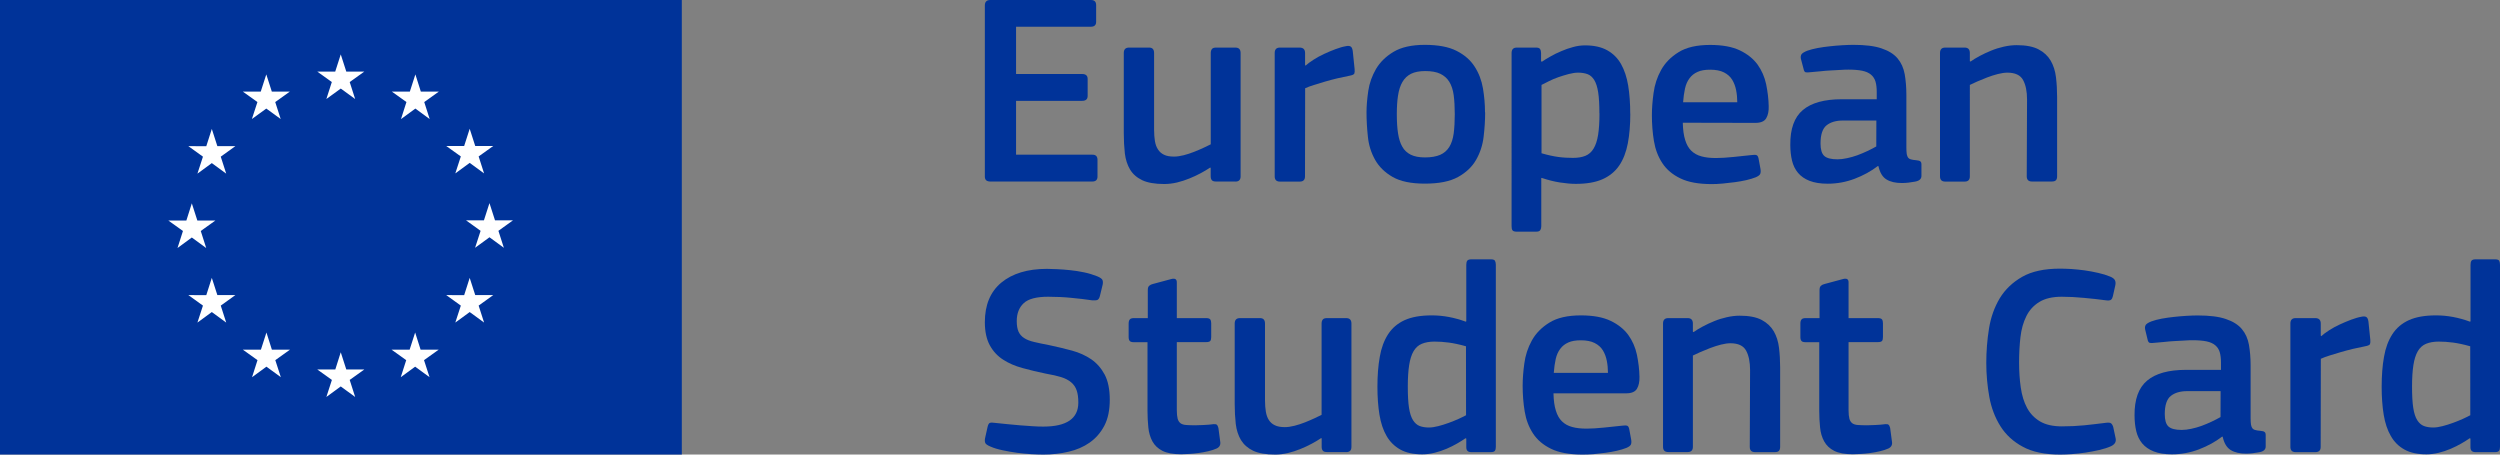 <?xml version="1.0" encoding="UTF-8" standalone="no"?>
<svg
   id="Capa_2"
   viewBox="0 0 33 6"
   version="1.1"
   width="660"
   height="120"
   xmlns="http://www.w3.org/2000/svg"
   xmlns:svg="http://www.w3.org/2000/svg">
  <rect x="0" y="0" width="33" height="6" fill="#808080" stroke="none"/>
  <defs
     id="defs4">
    <style
       id="style2">
      .cls-1 {
        fill: none;
      }

      .cls-2 {
        fill: #039;
      }

      .cls-3 {
        fill: #fff;
      }
    </style>
  </defs>
  <g
     id="Vertical_version"
     transform="translate(-4,-4)">
    <g
       id="g78"
       style="display:inline">
      <g
         id="g44">
        <path
           class="cls-2"
           d="M 17,4.072 C 17,4.024 17.024,4 17.072,4 h 1.328 c 0.046,0 0.069,0.022 0.069,0.068 v 0.221 c 0,0.043 -0.024,0.064 -0.072,0.064 h -0.985 v 0.624 h 0.873 c 0.048,0 0.072,0.022 0.072,0.065 v 0.224 c 0,0.043 -0.024,0.065 -0.072,0.065 h -0.873 v 0.711 h 1.01 c 0.043,0 0.065,0.023 0.065,0.069 V 6.331 c 0,0.043 -0.023,0.065 -0.068,0.065 H 17.072 C 17.024,6.396 17,6.375 17,6.331 Z"
           id="path6" />
        <path
           class="cls-2"
           d="m 20.306,6.396 h -0.256 c -0.026,0 -0.045,-0.006 -0.054,-0.018 -0.01,-0.012 -0.015,-0.029 -0.015,-0.051 V 6.216 l -0.007,-0.004 c -0.036,0.024 -0.077,0.049 -0.124,0.074 -0.047,0.025 -0.097,0.049 -0.15,0.07 -0.053,0.022 -0.108,0.039 -0.164,0.053 -0.057,0.013 -0.112,0.02 -0.168,0.02 -0.123,0 -0.22,-0.017 -0.29,-0.05 -0.071,-0.034 -0.125,-0.081 -0.161,-0.141 -0.036,-0.06 -0.059,-0.131 -0.069,-0.213 -0.009,-0.082 -0.014,-0.17 -0.014,-0.264 V 4.7 c 0,-0.048 0.023,-0.072 0.069,-0.072 h 0.266 c 0.043,0 0.065,0.024 0.065,0.072 v 1.014 c 0,0.055 0.004,0.105 0.011,0.148 0.007,0.043 0.02,0.08 0.04,0.11 0.019,0.03 0.045,0.054 0.079,0.07 0.033,0.017 0.078,0.025 0.133,0.025 0.038,0 0.081,-0.006 0.128,-0.018 0.047,-0.012 0.093,-0.027 0.138,-0.045 0.046,-0.018 0.087,-0.036 0.126,-0.054 0.038,-0.018 0.069,-0.033 0.093,-0.045 V 4.7 c 0,-0.022 0.005,-0.039 0.015,-0.052 0.009,-0.013 0.028,-0.02 0.054,-0.02 h 0.256 c 0.046,0 0.069,0.024 0.069,0.072 v 1.628 c 0,0.046 -0.023,0.069 -0.069,0.069 z"
           id="path8" />
        <path
           class="cls-2"
           d="m 21.226,6.328 c 0,0.046 -0.023,0.069 -0.069,0.069 h -0.262 c -0.046,0 -0.069,-0.023 -0.069,-0.069 V 4.7 c 0,-0.048 0.023,-0.072 0.069,-0.072 h 0.259 c 0.049,0 0.073,0.024 0.073,0.072 v 0.159 l 0.007,0.007 c 0.026,-0.024 0.061,-0.05 0.105,-0.078 0.043,-0.028 0.09,-0.053 0.139,-0.076 0.05,-0.023 0.099,-0.044 0.15,-0.063 0.051,-0.019 0.098,-0.033 0.141,-0.04 0.024,-0.005 0.043,-0.004 0.058,0.004 0.014,0.007 0.024,0.026 0.029,0.058 l 0.025,0.242 c 0.002,0.026 0.001,0.046 -0.004,0.058 -0.005,0.012 -0.026,0.022 -0.065,0.029 -0.05,0.01 -0.104,0.021 -0.159,0.034 -0.055,0.013 -0.109,0.028 -0.162,0.043 -0.053,0.016 -0.102,0.031 -0.148,0.045 -0.046,0.014 -0.084,0.029 -0.115,0.043 z"
           id="path10" />
        <path
           class="cls-2"
           d="m 23.604,5.483 c 0,0.103 -0.007,0.211 -0.02,0.321 -0.013,0.111 -0.046,0.212 -0.099,0.305 -0.053,0.093 -0.132,0.168 -0.238,0.227 -0.106,0.059 -0.252,0.088 -0.439,0.088 -0.18,0 -0.322,-0.029 -0.425,-0.088 -0.103,-0.059 -0.18,-0.135 -0.232,-0.227 -0.052,-0.093 -0.084,-0.194 -0.095,-0.305 -0.012,-0.111 -0.018,-0.218 -0.018,-0.321 0,-0.084 0.008,-0.178 0.023,-0.282 0.015,-0.103 0.05,-0.2 0.102,-0.29 0.053,-0.09 0.13,-0.166 0.232,-0.227 0.102,-0.061 0.239,-0.092 0.412,-0.092 0.175,0 0.315,0.026 0.419,0.079 0.105,0.053 0.184,0.122 0.239,0.208 0.055,0.085 0.092,0.181 0.11,0.287 0.018,0.106 0.027,0.212 0.027,0.318 z m -0.401,0.025 c 0,-0.096 -0.005,-0.18 -0.014,-0.251 -0.01,-0.071 -0.029,-0.13 -0.058,-0.177 -0.029,-0.047 -0.069,-0.082 -0.119,-0.106 -0.05,-0.024 -0.117,-0.036 -0.198,-0.036 -0.077,0 -0.14,0.012 -0.188,0.036 -0.048,0.024 -0.086,0.06 -0.114,0.108 -0.028,0.048 -0.047,0.108 -0.058,0.179 -0.011,0.071 -0.016,0.153 -0.016,0.247 0,0.096 0.005,0.18 0.016,0.251 0.011,0.071 0.029,0.13 0.056,0.177 0.026,0.047 0.064,0.082 0.112,0.106 0.048,0.024 0.111,0.036 0.188,0.036 0.082,0 0.148,-0.012 0.2,-0.034 0.052,-0.023 0.092,-0.058 0.121,-0.105 0.029,-0.047 0.048,-0.106 0.058,-0.179 0.009,-0.072 0.014,-0.156 0.014,-0.252 z"
           id="path12" />
        <path
           class="cls-2"
           d="m 25.52,5.501 c 0,0.147 -0.011,0.278 -0.033,0.393 -0.022,0.115 -0.06,0.213 -0.114,0.292 -0.054,0.079 -0.128,0.139 -0.22,0.18 -0.093,0.041 -0.21,0.061 -0.352,0.061 -0.06,0 -0.129,-0.006 -0.208,-0.018 -0.078,-0.012 -0.16,-0.033 -0.244,-0.061 l -0.004,0.003 v 0.635 c 0,0.019 -0.004,0.036 -0.012,0.05 -0.009,0.015 -0.027,0.022 -0.056,0.022 h -0.256 c -0.029,0 -0.047,-0.006 -0.056,-0.018 -0.009,-0.012 -0.012,-0.03 -0.012,-0.054 V 4.7 c 0,-0.048 0.023,-0.072 0.068,-0.072 h 0.256 c 0.026,0 0.044,0.006 0.052,0.02 0.009,0.013 0.013,0.031 0.013,0.052 V 4.808 l 0.011,0.007 c 0.031,-0.022 0.069,-0.045 0.114,-0.07 0.045,-0.026 0.092,-0.049 0.143,-0.07 0.05,-0.022 0.102,-0.04 0.155,-0.054 0.053,-0.015 0.106,-0.022 0.159,-0.022 0.118,0 0.215,0.022 0.292,0.065 0.077,0.043 0.138,0.104 0.182,0.182 0.044,0.078 0.076,0.173 0.094,0.283 0.018,0.111 0.027,0.235 0.027,0.372 z m -0.408,-0.004 c 0,-0.115 -0.005,-0.208 -0.016,-0.278 -0.011,-0.07 -0.028,-0.124 -0.052,-0.163 -0.024,-0.038 -0.053,-0.064 -0.088,-0.077 -0.035,-0.013 -0.077,-0.02 -0.125,-0.02 -0.036,0 -0.077,0.006 -0.123,0.018 -0.046,0.012 -0.091,0.026 -0.135,0.041 -0.045,0.016 -0.087,0.033 -0.126,0.053 -0.04,0.019 -0.073,0.036 -0.099,0.05 v 0.902 c 0.082,0.024 0.156,0.04 0.222,0.049 0.066,0.009 0.13,0.012 0.193,0.012 0.065,0 0.12,-0.009 0.164,-0.027 0.044,-0.018 0.081,-0.05 0.108,-0.095 0.028,-0.046 0.048,-0.107 0.06,-0.182 0.012,-0.076 0.018,-0.17 0.018,-0.283 z"
           id="path14" />
        <path
           class="cls-2"
           d="m 26.213,5.62 c 0.002,0.091 0.012,0.167 0.031,0.227 0.018,0.06 0.045,0.108 0.081,0.143 0.036,0.035 0.081,0.06 0.134,0.074 0.053,0.015 0.117,0.022 0.191,0.022 0.065,0 0.142,-0.005 0.231,-0.014 0.089,-0.01 0.169,-0.018 0.238,-0.025 0.034,-0.005 0.057,-0.004 0.07,0.002 0.013,0.006 0.022,0.026 0.027,0.06 l 0.022,0.119 c 0.005,0.026 0.004,0.048 -0.002,0.065 -0.006,0.017 -0.026,0.032 -0.06,0.047 -0.036,0.014 -0.078,0.027 -0.126,0.038 -0.048,0.011 -0.099,0.02 -0.152,0.027 -0.053,0.007 -0.106,0.013 -0.159,0.018 -0.053,0.005 -0.101,0.007 -0.144,0.007 -0.173,0 -0.312,-0.025 -0.415,-0.076 -0.104,-0.05 -0.183,-0.118 -0.238,-0.202 -0.055,-0.084 -0.092,-0.181 -0.11,-0.29 -0.018,-0.109 -0.027,-0.223 -0.027,-0.341 0,-0.087 0.007,-0.184 0.022,-0.293 0.014,-0.108 0.047,-0.209 0.099,-0.303 0.052,-0.094 0.129,-0.173 0.231,-0.236 0.102,-0.064 0.241,-0.096 0.417,-0.096 0.161,0 0.292,0.024 0.392,0.072 0.1,0.048 0.177,0.11 0.233,0.186 0.055,0.076 0.093,0.163 0.114,0.26 0.02,0.098 0.032,0.194 0.034,0.291 0.002,0.065 -0.009,0.118 -0.033,0.159 -0.024,0.041 -0.072,0.061 -0.144,0.061 z m 0.361,-0.7 c -0.067,0 -0.123,0.009 -0.166,0.029 -0.043,0.019 -0.079,0.047 -0.106,0.084 -0.028,0.037 -0.048,0.082 -0.06,0.136 -0.012,0.054 -0.02,0.114 -0.025,0.181 h 0.715 c 0,-0.055 -0.005,-0.108 -0.015,-0.159 -0.01,-0.051 -0.027,-0.097 -0.052,-0.138 -0.025,-0.041 -0.061,-0.073 -0.108,-0.097 -0.047,-0.024 -0.108,-0.036 -0.182,-0.036 z"
           id="path16" />
        <path
           class="cls-2"
           d="m 28.79,6.19 c -0.091,0.07 -0.194,0.126 -0.309,0.17 -0.114,0.043 -0.233,0.065 -0.355,0.065 -0.096,0 -0.176,-0.013 -0.24,-0.038 -0.064,-0.025 -0.114,-0.06 -0.152,-0.105 -0.037,-0.045 -0.064,-0.098 -0.079,-0.161 -0.015,-0.063 -0.023,-0.132 -0.023,-0.209 -0.002,-0.211 0.053,-0.365 0.166,-0.46 0.113,-0.095 0.284,-0.142 0.513,-0.142 h 0.462 v -0.095 c 0,-0.053 -0.005,-0.099 -0.016,-0.137 -0.011,-0.038 -0.031,-0.068 -0.06,-0.093 -0.029,-0.024 -0.067,-0.041 -0.115,-0.051 -0.048,-0.01 -0.11,-0.015 -0.184,-0.015 -0.029,0 -0.064,0.001 -0.106,0.004 -0.042,0.002 -0.085,0.005 -0.13,0.007 -0.045,0.002 -0.089,0.006 -0.133,0.011 -0.045,0.005 -0.085,0.009 -0.121,0.011 -0.036,0.005 -0.061,0.005 -0.074,0.002 -0.013,-0.004 -0.022,-0.019 -0.027,-0.045 L 27.772,4.777 c -0.005,-0.024 -0.002,-0.043 0.007,-0.059 0.009,-0.015 0.035,-0.032 0.076,-0.048 0.039,-0.014 0.084,-0.026 0.137,-0.036 0.053,-0.01 0.107,-0.017 0.162,-0.023 0.055,-0.006 0.11,-0.011 0.164,-0.014 0.054,-0.003 0.103,-0.005 0.146,-0.005 0.156,0 0.281,0.015 0.373,0.047 0.093,0.031 0.163,0.075 0.211,0.132 0.048,0.057 0.079,0.126 0.094,0.208 0.014,0.082 0.022,0.173 0.022,0.274 v 0.696 c 0,0.036 0.002,0.064 0.005,0.085 0.004,0.021 0.01,0.036 0.018,0.047 0.009,0.011 0.021,0.019 0.038,0.023 0.017,0.005 0.04,0.009 0.069,0.011 0.026,0.002 0.044,0.007 0.054,0.015 0.01,0.007 0.015,0.02 0.015,0.04 v 0.152 c 0,0.041 -0.029,0.066 -0.087,0.076 -0.029,0.005 -0.058,0.009 -0.087,0.013 -0.029,0.003 -0.057,0.005 -0.083,0.005 -0.084,0 -0.152,-0.015 -0.204,-0.047 -0.052,-0.031 -0.087,-0.089 -0.106,-0.173 z m -0.022,-0.599 h -0.441 c -0.091,0 -0.163,0.021 -0.216,0.063 -0.053,0.042 -0.08,0.122 -0.08,0.24 0,0.079 0.016,0.134 0.049,0.164 0.033,0.03 0.091,0.045 0.175,0.045 0.038,0 0.081,-0.005 0.126,-0.015 0.046,-0.009 0.091,-0.023 0.137,-0.039 0.046,-0.017 0.09,-0.036 0.133,-0.056 0.043,-0.021 0.082,-0.04 0.116,-0.06 z"
           id="path18" />
        <path
           class="cls-2"
           d="m 31.139,6.378 c -0.01,0.012 -0.028,0.018 -0.055,0.018 h -0.262 c -0.046,0 -0.069,-0.023 -0.069,-0.069 l 0.004,-1.014 c 0,-0.106 -0.017,-0.191 -0.052,-0.256 -0.035,-0.065 -0.104,-0.098 -0.208,-0.098 -0.036,0 -0.077,0.006 -0.125,0.018 -0.047,0.012 -0.094,0.027 -0.141,0.045 -0.047,0.018 -0.091,0.036 -0.132,0.054 -0.041,0.018 -0.073,0.033 -0.097,0.045 V 6.328 c 0,0.046 -0.023,0.069 -0.069,0.069 h -0.256 c -0.046,0 -0.069,-0.023 -0.069,-0.069 V 4.7 c 0,-0.048 0.023,-0.072 0.069,-0.072 h 0.256 c 0.046,0 0.069,0.024 0.069,0.072 V 4.808 c 0.002,0 0.004,6.076e-4 0.005,0.002 0.001,0.002 0.003,0.002 0.005,0.002 0.034,-0.024 0.074,-0.049 0.122,-0.074 0.047,-0.025 0.097,-0.049 0.15,-0.07 0.053,-0.022 0.108,-0.039 0.166,-0.052 0.058,-0.013 0.115,-0.02 0.17,-0.02 0.123,0 0.22,0.019 0.29,0.056 0.07,0.037 0.123,0.087 0.16,0.15 0.036,0.063 0.059,0.135 0.069,0.218 0.01,0.083 0.015,0.17 0.015,0.262 v 1.046 c 0,0.022 -0.005,0.039 -0.015,0.051 z"
           id="path20" />
        <path
           class="cls-2"
           d="m 17.772,10 c -0.046,0 -0.099,-0.002 -0.159,-0.005 -0.06,-0.004 -0.122,-0.01 -0.186,-0.018 -0.064,-0.009 -0.127,-0.019 -0.19,-0.033 -0.063,-0.013 -0.117,-0.029 -0.162,-0.049 -0.041,-0.017 -0.064,-0.033 -0.07,-0.05 -0.006,-0.017 -0.007,-0.037 -0.002,-0.061 l 0.033,-0.148 c 0.007,-0.031 0.017,-0.049 0.031,-0.054 0.013,-0.005 0.036,-0.005 0.067,0 0.046,0.005 0.097,0.01 0.155,0.016 0.058,0.006 0.116,0.012 0.173,0.016 0.058,0.005 0.114,0.009 0.168,0.012 0.054,0.004 0.101,0.005 0.142,0.005 0.308,0 0.462,-0.106 0.462,-0.317 0,-0.065 -0.007,-0.118 -0.022,-0.161 -0.014,-0.042 -0.038,-0.077 -0.072,-0.106 -0.034,-0.029 -0.078,-0.052 -0.132,-0.069 C 17.955,8.962 17.887,8.946 17.805,8.932 17.699,8.91 17.597,8.886 17.5,8.859 17.403,8.833 17.316,8.796 17.242,8.748 17.167,8.7 17.108,8.636 17.065,8.557 17.022,8.477 17,8.376 17,8.253 17,8.025 17.073,7.85 17.218,7.73 17.364,7.61 17.564,7.549 17.819,7.549 c 0.033,0 0.077,0.002 0.132,0.004 0.054,0.002 0.112,0.007 0.173,0.013 0.061,0.006 0.123,0.016 0.186,0.029 0.063,0.013 0.12,0.031 0.173,0.052 0.041,0.017 0.064,0.034 0.07,0.05 0.006,0.017 0.007,0.037 0.002,0.061 l -0.036,0.148 c -0.007,0.029 -0.018,0.046 -0.033,0.053 -0.014,0.006 -0.039,0.008 -0.072,0.005 -0.082,-0.012 -0.171,-0.023 -0.269,-0.032 -0.098,-0.01 -0.201,-0.015 -0.309,-0.015 -0.154,0 -0.262,0.028 -0.323,0.085 -0.061,0.057 -0.092,0.136 -0.092,0.236 0,0.058 0.008,0.104 0.023,0.139 0.016,0.035 0.04,0.063 0.074,0.085 0.033,0.022 0.077,0.039 0.132,0.052 0.054,0.013 0.121,0.027 0.2,0.042 0.104,0.022 0.204,0.046 0.3,0.072 0.096,0.026 0.181,0.065 0.255,0.115 0.073,0.051 0.132,0.118 0.177,0.202 0.044,0.084 0.067,0.195 0.067,0.332 0,0.137 -0.024,0.252 -0.072,0.343 -0.048,0.091 -0.112,0.165 -0.193,0.222 -0.081,0.057 -0.174,0.097 -0.28,0.121 C 17.998,9.988 17.888,10 17.772,10 Z"
           id="path22" />
        <path
           class="cls-2"
           d="m 20.107,9.83 c 0.007,0.041 -0.008,0.071 -0.047,0.09 -0.031,0.014 -0.068,0.026 -0.11,0.036 -0.042,0.01 -0.086,0.018 -0.13,0.024 -0.045,0.006 -0.087,0.01 -0.126,0.012 -0.04,0.002 -0.074,0.004 -0.103,0.004 -0.106,0 -0.188,-0.015 -0.247,-0.045 -0.059,-0.03 -0.103,-0.072 -0.132,-0.125 -0.029,-0.053 -0.047,-0.114 -0.054,-0.184 -0.007,-0.07 -0.011,-0.143 -0.011,-0.22 V 8.517 h -0.18 c -0.026,0 -0.045,-0.005 -0.054,-0.016 -0.01,-0.011 -0.015,-0.028 -0.015,-0.052 V 8.271 c 0,-0.024 0.005,-0.042 0.015,-0.054 0.009,-0.012 0.028,-0.018 0.054,-0.018 h 0.184 V 7.827 c 0,-0.026 0.006,-0.045 0.02,-0.056 0.013,-0.011 0.029,-0.019 0.049,-0.023 l 0.242,-0.065 c 0.048,-0.012 0.072,0.002 0.072,0.043 v 0.473 h 0.386 c 0.029,0 0.047,0.006 0.056,0.018 0.008,0.012 0.012,0.029 0.012,0.05 V 8.448 c 0,0.024 -0.004,0.042 -0.012,0.052 -0.009,0.011 -0.027,0.016 -0.056,0.016 h -0.386 v 0.899 c 0,0.048 0.004,0.085 0.011,0.112 0.007,0.026 0.02,0.046 0.038,0.06 0.018,0.013 0.043,0.021 0.074,0.023 0.031,0.002 0.071,0.004 0.119,0.004 0.026,0 0.064,-0.001 0.114,-0.004 0.049,-0.002 0.092,-0.006 0.128,-0.011 0.019,-0.002 0.034,0 0.043,0.007 0.009,0.007 0.017,0.022 0.022,0.043 z"
           id="path24" />
        <path
           class="cls-2"
           d="m 21.771,9.967 h -0.256 c -0.026,0 -0.045,-0.006 -0.054,-0.018 -0.01,-0.012 -0.015,-0.029 -0.015,-0.051 V 9.787 l -0.007,-0.004 c -0.036,0.024 -0.077,0.049 -0.124,0.074 -0.047,0.025 -0.097,0.049 -0.15,0.07 -0.053,0.022 -0.108,0.039 -0.164,0.053 C 20.944,9.993 20.888,10 20.833,10 20.71,10 20.613,9.983 20.542,9.95 20.471,9.916 20.418,9.869 20.381,9.809 c -0.036,-0.06 -0.059,-0.131 -0.069,-0.213 -0.009,-0.082 -0.014,-0.17 -0.014,-0.264 V 8.271 c 0,-0.048 0.023,-0.072 0.069,-0.072 h 0.266 c 0.043,0 0.065,0.024 0.065,0.072 v 1.014 c 0,0.055 0.004,0.105 0.011,0.148 0.007,0.043 0.02,0.08 0.039,0.11 0.019,0.03 0.045,0.054 0.079,0.07 0.033,0.017 0.078,0.025 0.133,0.025 0.038,0 0.081,-0.006 0.128,-0.018 0.047,-0.012 0.093,-0.027 0.138,-0.045 0.046,-0.018 0.087,-0.036 0.126,-0.054 0.038,-0.018 0.069,-0.033 0.093,-0.045 V 8.271 c 0,-0.022 0.005,-0.039 0.015,-0.052 0.009,-0.013 0.028,-0.02 0.054,-0.02 h 0.256 c 0.046,0 0.069,0.024 0.069,0.072 v 1.628 c 0,0.046 -0.023,0.069 -0.069,0.069 z"
           id="path26" />
        <path
           class="cls-2"
           d="m 23.745,9.899 c 0,0.022 -0.004,0.039 -0.012,0.051 -0.009,0.012 -0.026,0.018 -0.053,0.018 h -0.26 c -0.043,0 -0.065,-0.021 -0.065,-0.064 V 9.789 c -0.002,0 -0.004,-6.076e-4 -0.005,-0.002 -0.002,-0.001 -0.003,-0.002 -0.005,-0.002 -0.031,0.022 -0.069,0.045 -0.112,0.07 -0.043,0.025 -0.09,0.048 -0.141,0.07 -0.05,0.021 -0.103,0.039 -0.157,0.052 -0.054,0.013 -0.108,0.02 -0.161,0.02 -0.118,0 -0.215,-0.021 -0.29,-0.063 C 22.408,9.891 22.347,9.832 22.303,9.755 22.258,9.678 22.227,9.584 22.209,9.475 22.191,9.365 22.182,9.242 22.182,9.105 c 0,-0.147 0.01,-0.278 0.031,-0.395 0.02,-0.117 0.057,-0.216 0.11,-0.298 0.053,-0.082 0.126,-0.144 0.218,-0.186 0.093,-0.042 0.212,-0.063 0.359,-0.063 0.149,0 0.298,0.028 0.448,0.083 0.002,0 0.003,-6.076e-4 0.003,-0.002 0,-0.001 0.001,-0.002 0.004,-0.002 V 7.495 c 0,-0.024 0.004,-0.042 0.013,-0.054 0.009,-0.012 0.027,-0.018 0.056,-0.018 h 0.256 c 0.029,0 0.047,0.007 0.054,0.02 0.007,0.013 0.011,0.031 0.011,0.052 z M 23.351,8.571 c -0.084,-0.024 -0.16,-0.04 -0.226,-0.049 -0.067,-0.009 -0.13,-0.013 -0.19,-0.013 -0.065,0 -0.121,0.01 -0.167,0.029 -0.046,0.019 -0.082,0.052 -0.109,0.098 -0.027,0.046 -0.046,0.107 -0.058,0.183 -0.012,0.076 -0.018,0.171 -0.018,0.284 0,0.116 0.005,0.21 0.016,0.281 0.011,0.071 0.029,0.125 0.053,0.163 0.024,0.037 0.053,0.063 0.087,0.076 0.034,0.013 0.075,0.02 0.123,0.02 0.036,0 0.077,-0.006 0.123,-0.018 0.046,-0.012 0.092,-0.026 0.138,-0.043 0.046,-0.017 0.089,-0.034 0.129,-0.052 0.04,-0.018 0.073,-0.035 0.1,-0.049 z"
           id="path28" />
        <path
           class="cls-2"
           d="m 24.506,9.192 c 0.002,0.091 0.012,0.167 0.031,0.227 0.018,0.06 0.045,0.108 0.081,0.143 0.036,0.035 0.081,0.06 0.134,0.074 0.053,0.015 0.117,0.022 0.191,0.022 0.065,0 0.142,-0.005 0.231,-0.014 0.089,-0.01 0.169,-0.018 0.238,-0.025 0.034,-0.005 0.057,-0.004 0.07,0.002 0.013,0.006 0.022,0.026 0.027,0.06 l 0.022,0.119 c 0.005,0.026 0.004,0.048 -0.002,0.065 -0.006,0.017 -0.026,0.032 -0.06,0.047 -0.036,0.014 -0.078,0.027 -0.126,0.038 -0.048,0.011 -0.099,0.02 -0.152,0.027 -0.053,0.007 -0.106,0.013 -0.159,0.018 C 24.98,9.998 24.932,10 24.889,10 24.716,10 24.577,9.975 24.474,9.924 24.37,9.874 24.291,9.806 24.236,9.722 c -0.055,-0.084 -0.092,-0.181 -0.11,-0.29 -0.018,-0.109 -0.027,-0.223 -0.027,-0.341 0,-0.087 0.007,-0.184 0.022,-0.293 0.014,-0.108 0.047,-0.209 0.099,-0.303 0.052,-0.094 0.129,-0.173 0.231,-0.236 0.102,-0.064 0.241,-0.096 0.417,-0.096 0.161,0 0.292,0.024 0.392,0.072 0.1,0.048 0.177,0.11 0.233,0.186 0.055,0.076 0.093,0.163 0.114,0.26 0.02,0.098 0.032,0.194 0.034,0.291 0.002,0.065 -0.009,0.118 -0.033,0.159 -0.024,0.041 -0.072,0.061 -0.144,0.061 z m 0.361,-0.7 c -0.067,0 -0.123,0.009 -0.166,0.029 -0.043,0.019 -0.079,0.047 -0.106,0.084 -0.028,0.037 -0.048,0.082 -0.06,0.136 -0.012,0.054 -0.02,0.114 -0.025,0.181 h 0.715 c 0,-0.055 -0.005,-0.108 -0.015,-0.159 -0.01,-0.051 -0.027,-0.097 -0.052,-0.138 -0.025,-0.041 -0.061,-0.073 -0.108,-0.097 -0.047,-0.024 -0.108,-0.036 -0.182,-0.036 z"
           id="path30" />
        <path
           class="cls-2"
           d="m 27.483,9.95 c -0.01,0.012 -0.028,0.018 -0.055,0.018 h -0.262 c -0.046,0 -0.069,-0.023 -0.069,-0.069 l 0.004,-1.014 c 0,-0.106 -0.017,-0.191 -0.052,-0.256 -0.035,-0.065 -0.104,-0.098 -0.208,-0.098 -0.036,0 -0.077,0.006 -0.125,0.018 -0.047,0.012 -0.094,0.027 -0.141,0.045 -0.047,0.018 -0.091,0.036 -0.132,0.054 -0.041,0.018 -0.073,0.033 -0.097,0.045 v 1.205 c 0,0.046 -0.023,0.069 -0.069,0.069 h -0.256 c -0.046,0 -0.069,-0.023 -0.069,-0.069 V 8.271 c 0,-0.048 0.023,-0.072 0.069,-0.072 h 0.256 c 0.046,0 0.069,0.024 0.069,0.072 v 0.108 c 0.002,0 0.004,6.076e-4 0.005,0.002 0.001,0.002 0.003,0.002 0.005,0.002 0.034,-0.024 0.074,-0.049 0.122,-0.074 0.047,-0.025 0.097,-0.049 0.15,-0.07 0.053,-0.022 0.108,-0.039 0.166,-0.052 0.058,-0.013 0.115,-0.02 0.17,-0.02 0.123,0 0.22,0.019 0.29,0.056 0.07,0.037 0.123,0.087 0.16,0.15 0.036,0.063 0.059,0.135 0.069,0.218 0.01,0.083 0.015,0.17 0.015,0.262 v 1.046 c 0,0.022 -0.005,0.039 -0.015,0.051 z"
           id="path32" />
        <path
           class="cls-2"
           d="m 28.974,9.83 c 0.007,0.041 -0.008,0.071 -0.047,0.09 -0.031,0.014 -0.068,0.026 -0.11,0.036 -0.042,0.01 -0.086,0.018 -0.13,0.024 -0.045,0.006 -0.087,0.01 -0.126,0.012 -0.04,0.002 -0.074,0.004 -0.103,0.004 -0.106,0 -0.188,-0.015 -0.247,-0.045 -0.059,-0.03 -0.103,-0.072 -0.132,-0.125 C 28.05,9.774 28.032,9.713 28.025,9.643 28.018,9.573 28.014,9.5 28.014,9.422 V 8.517 h -0.18 c -0.026,0 -0.045,-0.005 -0.054,-0.016 -0.01,-0.011 -0.015,-0.028 -0.015,-0.052 V 8.271 c 0,-0.024 0.005,-0.042 0.015,-0.054 0.009,-0.012 0.028,-0.018 0.054,-0.018 h 0.184 V 7.827 c 0,-0.026 0.006,-0.045 0.02,-0.056 0.013,-0.011 0.029,-0.019 0.049,-0.023 l 0.242,-0.065 c 0.048,-0.012 0.072,0.002 0.072,0.043 v 0.473 h 0.386 c 0.029,0 0.047,0.006 0.056,0.018 0.008,0.012 0.012,0.029 0.012,0.05 V 8.448 c 0,0.024 -0.004,0.042 -0.012,0.052 -0.009,0.011 -0.027,0.016 -0.056,0.016 h -0.386 v 0.899 c 0,0.048 0.004,0.085 0.011,0.112 0.007,0.026 0.02,0.046 0.038,0.06 0.018,0.013 0.043,0.021 0.074,0.023 0.031,0.002 0.071,0.004 0.119,0.004 0.026,0 0.064,-0.001 0.114,-0.004 0.049,-0.002 0.092,-0.006 0.128,-0.011 0.019,-0.002 0.034,0 0.043,0.007 0.009,0.007 0.017,0.022 0.022,0.043 z"
           id="path34" />
        <path
           class="cls-2"
           d="m 30.219,8.791 c 0,-0.154 0.012,-0.306 0.036,-0.455 0.024,-0.149 0.072,-0.282 0.142,-0.399 0.071,-0.117 0.17,-0.211 0.296,-0.283 0.126,-0.072 0.293,-0.108 0.5,-0.108 0.043,0 0.093,0.002 0.15,0.005 0.057,0.004 0.115,0.01 0.175,0.018 0.06,0.009 0.119,0.019 0.177,0.033 0.058,0.013 0.111,0.029 0.159,0.049 0.029,0.012 0.049,0.026 0.06,0.043 0.011,0.017 0.014,0.039 0.009,0.068 l -0.033,0.148 c -0.005,0.022 -0.013,0.037 -0.025,0.047 -0.012,0.009 -0.035,0.012 -0.069,0.007 -0.089,-0.012 -0.185,-0.023 -0.287,-0.032 -0.102,-0.01 -0.2,-0.015 -0.294,-0.015 -0.123,0 -0.221,0.023 -0.296,0.069 -0.075,0.046 -0.132,0.108 -0.171,0.187 -0.04,0.08 -0.066,0.172 -0.078,0.276 -0.012,0.105 -0.018,0.216 -0.018,0.334 0,0.118 0.007,0.228 0.022,0.332 0.015,0.103 0.042,0.193 0.083,0.269 0.041,0.076 0.098,0.135 0.172,0.179 0.073,0.043 0.169,0.065 0.287,0.065 0.106,0 0.204,-0.005 0.296,-0.014 0.091,-0.01 0.187,-0.02 0.285,-0.033 0.034,-0.005 0.057,-0.002 0.069,0.007 0.012,0.01 0.022,0.026 0.029,0.05 l 0.029,0.137 c 0.015,0.053 -0.006,0.091 -0.061,0.116 -0.043,0.019 -0.094,0.035 -0.153,0.049 -0.059,0.013 -0.119,0.025 -0.18,0.034 -0.061,0.009 -0.122,0.016 -0.18,0.02 C 31.288,9.998 31.237,10 31.194,10 30.991,10 30.827,9.966 30.701,9.897 30.574,9.829 30.476,9.738 30.405,9.625 30.334,9.511 30.285,9.383 30.259,9.239 c -0.026,-0.145 -0.04,-0.293 -0.04,-0.448 z"
           id="path36" />
        <path
           class="cls-2"
           d="m 33.334,9.762 c -0.091,0.07 -0.194,0.126 -0.309,0.17 -0.114,0.043 -0.233,0.065 -0.355,0.065 -0.096,0 -0.176,-0.013 -0.24,-0.038 -0.064,-0.025 -0.114,-0.06 -0.152,-0.105 -0.037,-0.045 -0.064,-0.098 -0.079,-0.161 -0.015,-0.063 -0.023,-0.132 -0.023,-0.209 -0.002,-0.211 0.053,-0.365 0.166,-0.46 0.113,-0.095 0.284,-0.142 0.513,-0.142 h 0.462 v -0.095 c 0,-0.053 -0.005,-0.099 -0.016,-0.137 -0.011,-0.038 -0.031,-0.068 -0.06,-0.093 -0.029,-0.024 -0.067,-0.041 -0.115,-0.051 -0.048,-0.01 -0.11,-0.015 -0.184,-0.015 -0.029,0 -0.064,0.001 -0.106,0.004 -0.042,0.002 -0.085,0.005 -0.13,0.007 -0.045,0.002 -0.089,0.006 -0.133,0.011 -0.045,0.005 -0.085,0.009 -0.121,0.011 -0.036,0.005 -0.061,0.005 -0.074,0.002 C 32.362,8.522 32.353,8.507 32.348,8.481 L 32.316,8.349 c -0.005,-0.024 -0.002,-0.043 0.007,-0.059 0.009,-0.015 0.035,-0.032 0.076,-0.048 0.039,-0.014 0.084,-0.026 0.137,-0.036 0.053,-0.01 0.107,-0.017 0.162,-0.023 0.055,-0.006 0.11,-0.011 0.164,-0.014 0.054,-0.003 0.103,-0.005 0.146,-0.005 0.156,0 0.281,0.015 0.373,0.047 0.093,0.031 0.163,0.075 0.211,0.132 0.048,0.057 0.079,0.126 0.094,0.208 0.014,0.082 0.022,0.173 0.022,0.274 v 0.696 c 0,0.036 0.002,0.064 0.005,0.085 0.004,0.021 0.01,0.036 0.018,0.047 0.009,0.011 0.021,0.019 0.038,0.023 0.017,0.005 0.04,0.009 0.069,0.011 0.026,0.002 0.044,0.007 0.054,0.015 0.01,0.007 0.015,0.02 0.015,0.04 v 0.152 c 0,0.041 -0.029,0.066 -0.087,0.076 -0.029,0.005 -0.058,0.009 -0.087,0.013 -0.029,0.003 -0.057,0.005 -0.083,0.005 -0.084,0 -0.152,-0.015 -0.204,-0.047 -0.052,-0.031 -0.087,-0.089 -0.106,-0.173 z m -0.022,-0.599 h -0.441 c -0.091,0 -0.163,0.021 -0.216,0.063 -0.053,0.042 -0.08,0.122 -0.08,0.24 0,0.079 0.016,0.134 0.049,0.164 0.033,0.03 0.091,0.045 0.175,0.045 0.038,0 0.081,-0.005 0.126,-0.015 0.046,-0.009 0.091,-0.023 0.137,-0.039 0.046,-0.017 0.09,-0.036 0.133,-0.056 0.043,-0.021 0.082,-0.04 0.116,-0.06 z"
           id="path38" />
        <path
           class="cls-2"
           d="m 34.633,9.899 c 0,0.046 -0.023,0.069 -0.069,0.069 h -0.262 c -0.046,0 -0.069,-0.023 -0.069,-0.069 V 8.271 c 0,-0.048 0.023,-0.072 0.069,-0.072 h 0.259 c 0.049,0 0.073,0.024 0.073,0.072 V 8.43 l 0.007,0.007 c 0.026,-0.024 0.061,-0.05 0.105,-0.078 0.043,-0.028 0.09,-0.053 0.139,-0.076 0.05,-0.023 0.099,-0.044 0.15,-0.063 0.051,-0.019 0.098,-0.033 0.141,-0.04 0.024,-0.005 0.043,-0.004 0.058,0.004 0.014,0.007 0.024,0.026 0.029,0.058 l 0.025,0.242 c 0.002,0.026 0.001,0.046 -0.004,0.058 -0.005,0.012 -0.026,0.022 -0.065,0.029 -0.05,0.01 -0.104,0.021 -0.159,0.034 -0.055,0.013 -0.109,0.028 -0.162,0.043 -0.053,0.016 -0.102,0.031 -0.148,0.045 -0.046,0.014 -0.084,0.029 -0.115,0.043 z"
           id="path40" />
        <path
           class="cls-2"
           d="m 37,9.899 c 0,0.022 -0.004,0.039 -0.012,0.051 -0.009,0.012 -0.026,0.018 -0.053,0.018 h -0.26 c -0.043,0 -0.065,-0.021 -0.065,-0.064 V 9.789 c -0.002,0 -0.004,-6.076e-4 -0.005,-0.002 -0.002,-0.001 -0.003,-0.002 -0.005,-0.002 -0.031,0.022 -0.069,0.045 -0.112,0.07 -0.043,0.025 -0.09,0.048 -0.141,0.07 -0.05,0.021 -0.103,0.039 -0.157,0.052 -0.054,0.013 -0.108,0.02 -0.161,0.02 -0.118,0 -0.215,-0.021 -0.29,-0.063 -0.076,-0.042 -0.136,-0.101 -0.18,-0.179 -0.045,-0.077 -0.076,-0.17 -0.094,-0.28 -0.018,-0.11 -0.027,-0.233 -0.027,-0.37 0,-0.147 0.01,-0.278 0.031,-0.395 0.02,-0.117 0.057,-0.216 0.11,-0.298 0.053,-0.082 0.126,-0.144 0.218,-0.186 0.093,-0.042 0.212,-0.063 0.359,-0.063 0.149,0 0.298,0.028 0.448,0.083 0.002,0 0.003,-6.076e-4 0.003,-0.002 0,-0.001 0.001,-0.002 0.004,-0.002 V 7.495 c 0,-0.024 0.004,-0.042 0.013,-0.054 0.009,-0.012 0.027,-0.018 0.056,-0.018 h 0.256 c 0.029,0 0.047,0.007 0.054,0.02 C 36.996,7.456 37,7.474 37,7.495 Z M 36.607,8.571 c -0.084,-0.024 -0.16,-0.04 -0.226,-0.049 -0.067,-0.009 -0.13,-0.013 -0.19,-0.013 -0.065,0 -0.121,0.01 -0.167,0.029 -0.046,0.019 -0.082,0.052 -0.109,0.098 -0.027,0.046 -0.046,0.107 -0.058,0.183 -0.012,0.076 -0.018,0.171 -0.018,0.284 0,0.116 0.005,0.21 0.016,0.281 0.011,0.071 0.029,0.125 0.053,0.163 0.024,0.037 0.053,0.063 0.087,0.076 0.034,0.013 0.075,0.02 0.123,0.02 0.036,0 0.077,-0.006 0.123,-0.018 0.046,-0.012 0.092,-0.026 0.138,-0.043 0.046,-0.017 0.089,-0.034 0.129,-0.052 0.04,-0.018 0.073,-0.035 0.1,-0.049 z"
           id="path42" />
      </g>
      <g
         id="g74"
         style="display:inline">
        <rect
           class="cls-2"
           x="4"
           y="4"
           width="9"
           height="6"
           id="rect46" />
        <g
           id="g72">
          <polygon
             class="cls-3"
             points="8.308,5.307 8.498,5.169 8.688,5.307 8.616,5.083 8.809,4.945 8.571,4.945 8.498,4.718 8.425,4.945 8.188,4.945 8.38,5.083 "
             id="polygon48" />
          <polygon
             class="cls-3"
             points="7.325,5.571 7.515,5.433 7.705,5.571 7.633,5.347 7.826,5.209 7.588,5.209 7.515,4.982 7.442,5.209 7.205,5.209 7.398,5.347 "
             id="polygon50" />
          <polygon
             class="cls-3"
             points="6.796,5.702 6.723,5.93 6.486,5.929 6.679,6.068 6.606,6.292 6.796,6.153 6.986,6.292 6.914,6.068 7.107,5.929 6.869,5.929 "
             id="polygon52" />
          <polygon
             class="cls-3"
             points="6.532,7.135 6.722,7.274 6.65,7.049 6.843,6.911 6.605,6.911 6.532,6.684 6.46,6.911 6.222,6.911 6.415,7.049 6.343,7.274 "
             id="polygon54" />
          <polygon
             class="cls-3"
             points="6.869,7.895 6.796,7.668 6.723,7.896 6.486,7.895 6.679,8.034 6.606,8.258 6.796,8.119 6.986,8.258 6.914,8.034 7.107,7.895 "
             id="polygon56" />
          <polygon
             class="cls-3"
             points="7.589,8.616 7.517,8.389 7.444,8.616 7.206,8.616 7.399,8.754 7.327,8.979 7.517,8.84 7.707,8.979 7.634,8.754 7.827,8.616 "
             id="polygon58" />
          <polygon
             class="cls-3"
             points="8.571,8.877 8.498,8.65 8.426,8.877 8.188,8.877 8.381,9.015 8.308,9.24 8.498,9.101 8.688,9.24 8.616,9.015 8.809,8.877 "
             id="polygon60" />
          <polygon
             class="cls-3"
             points="9.552,8.616 9.48,8.389 9.407,8.616 9.169,8.616 9.362,8.754 9.29,8.979 9.48,8.84 9.67,8.979 9.597,8.754 9.79,8.616 "
             id="polygon62" />
          <polygon
             class="cls-3"
             points="10.273,7.895 10.2,7.668 10.127,7.896 9.89,7.895 10.083,8.034 10.01,8.258 10.2,8.119 10.39,8.258 10.318,8.034 10.511,7.895 "
             id="polygon64" />
          <polygon
             class="cls-3"
             points="10.772,6.908 10.534,6.908 10.461,6.681 10.388,6.908 10.151,6.908 10.344,7.047 10.271,7.271 10.461,7.132 10.651,7.271 10.579,7.047 "
             id="polygon66" />
          <polygon
             class="cls-3"
             points="10.01,6.289 10.2,6.15 10.39,6.289 10.318,6.065 10.511,5.927 10.273,5.927 10.2,5.7 10.127,5.927 9.89,5.927 10.083,6.065 "
             id="polygon68" />
          <polygon
             class="cls-3"
             points="9.483,4.982 9.41,5.209 9.172,5.209 9.365,5.347 9.293,5.572 9.483,5.433 9.672,5.572 9.6,5.347 9.793,5.209 9.555,5.209 "
             id="polygon70" />
        </g>
      </g>
    </g>
  </g>
</svg>
